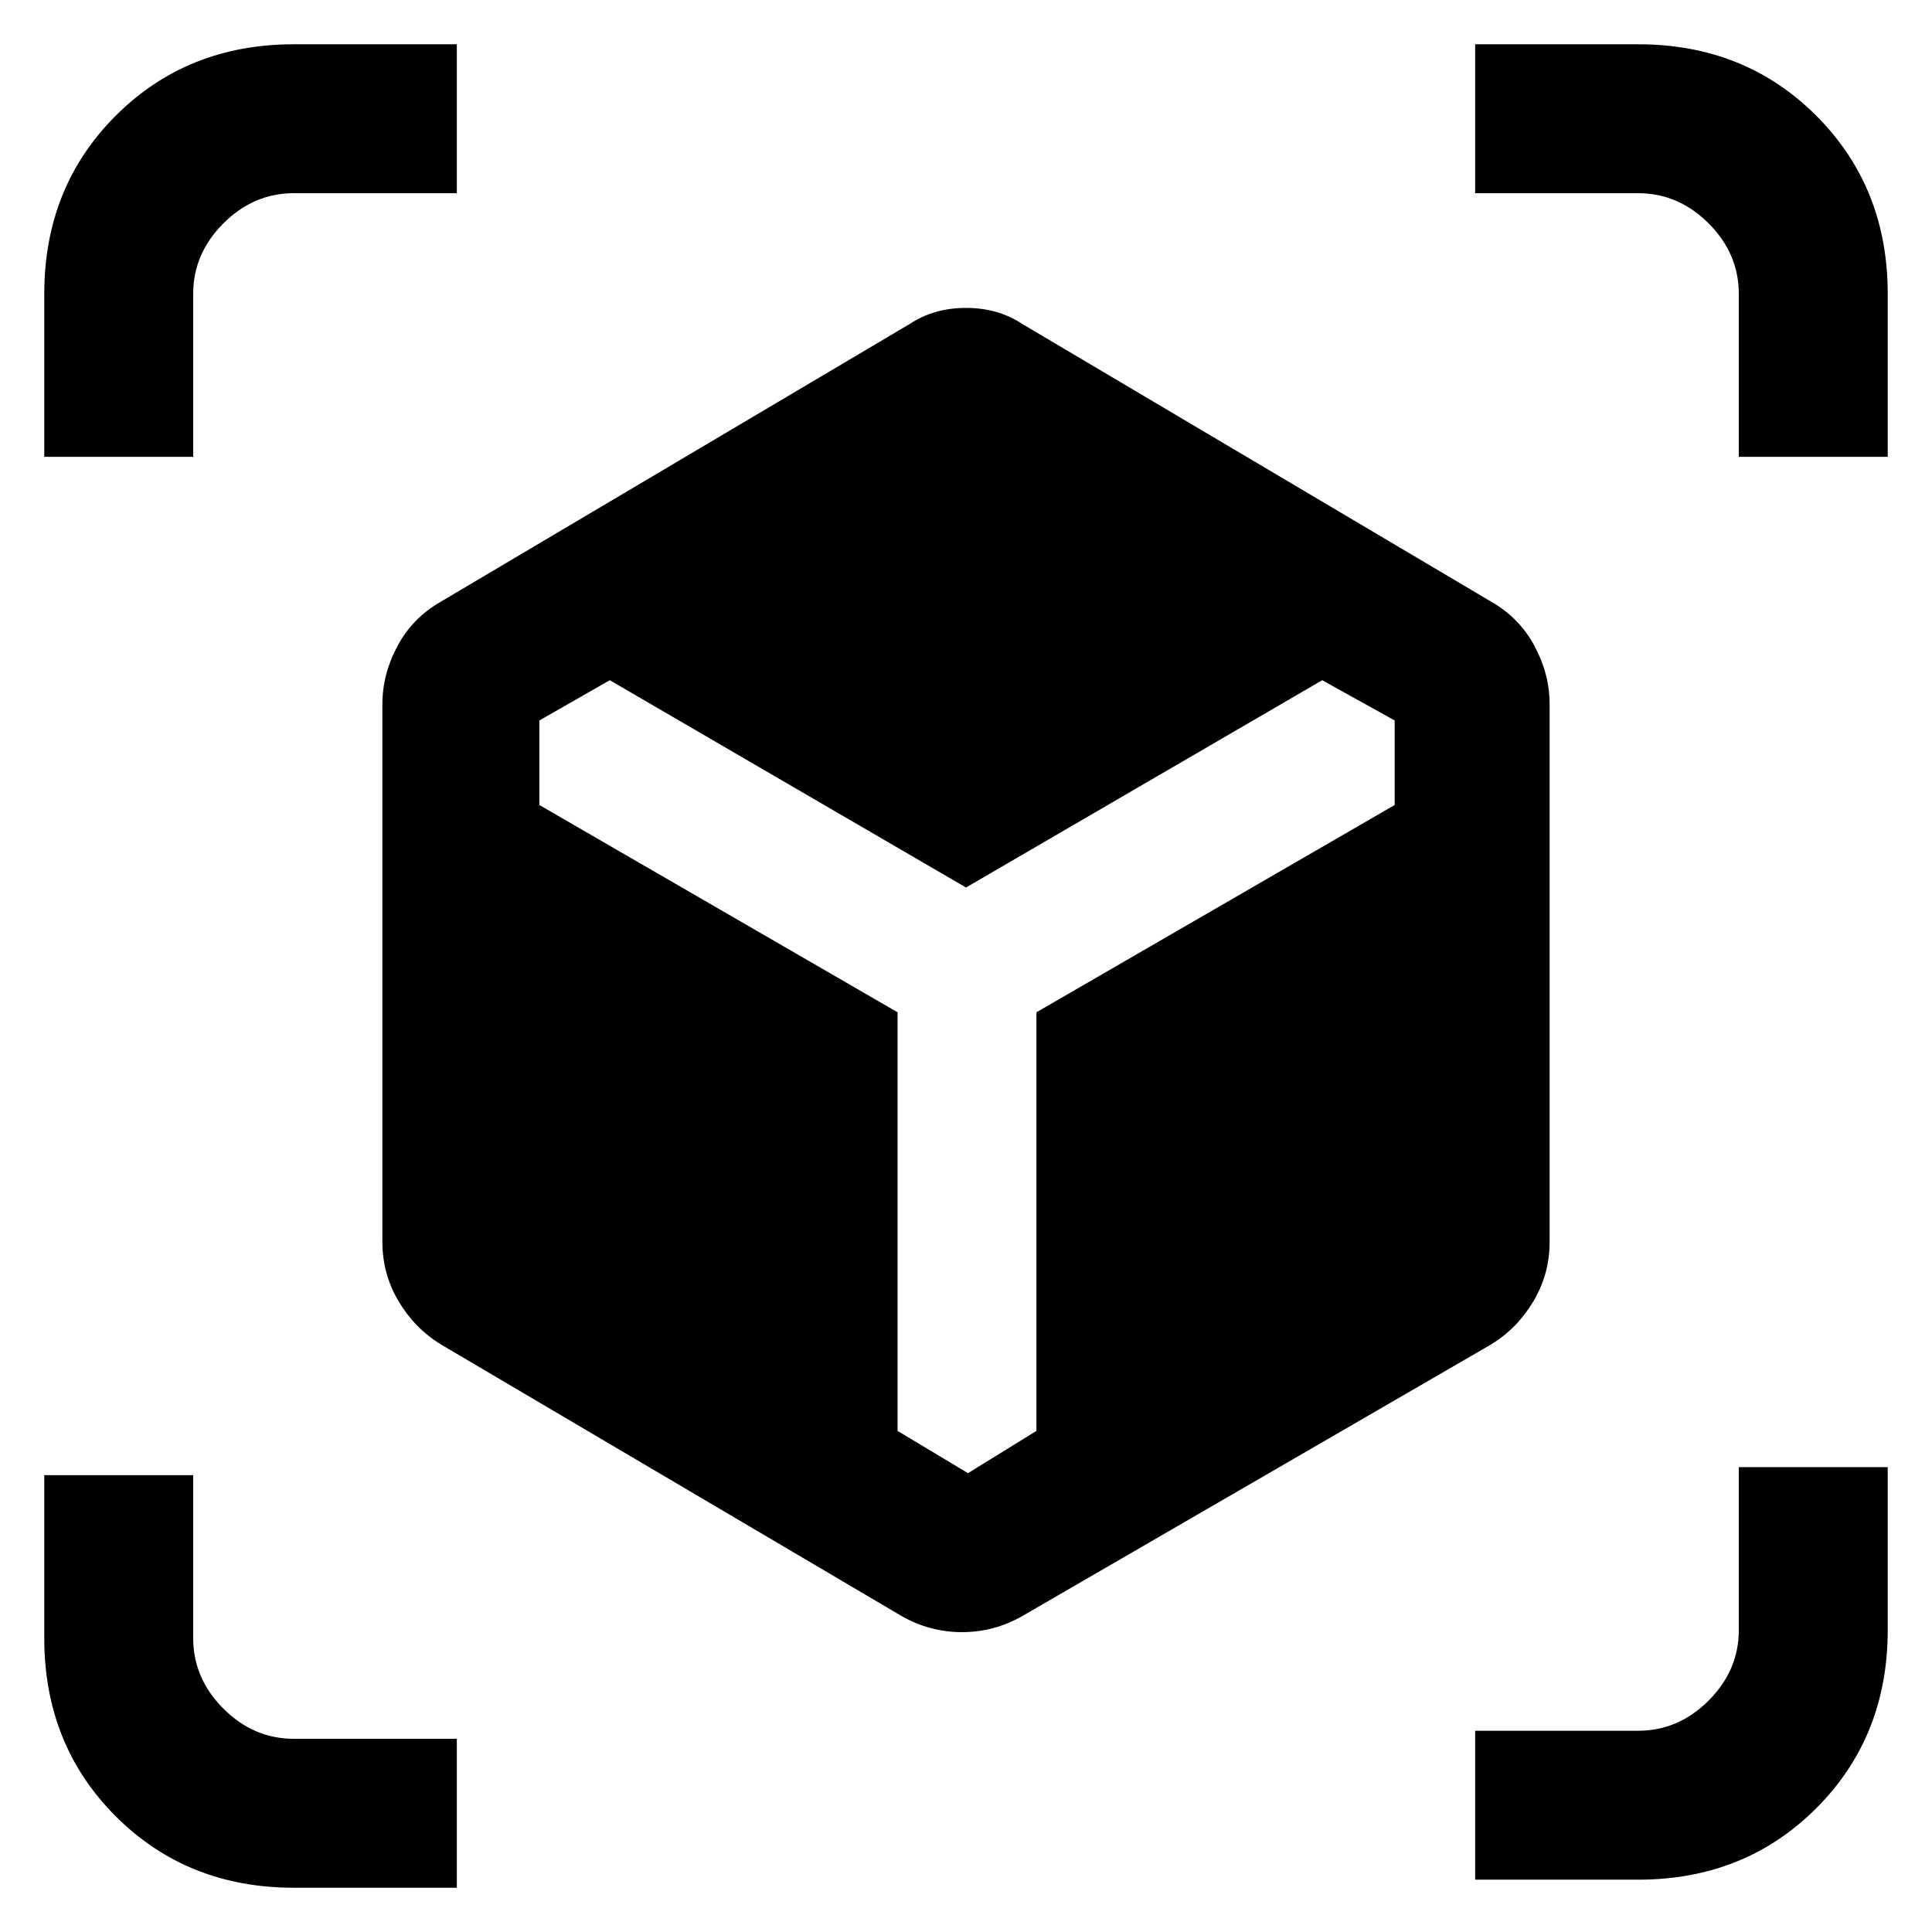 <svg xmlns="http://www.w3.org/2000/svg" height="48" width="48"><path d="M7.3 46.9Q4.65 46.9 2.875 45.125Q1.1 43.35 1.1 40.7V36.65H4.8V40.7Q4.8 41.7 5.55 42.45Q6.3 43.2 7.3 43.2H11.35V46.9ZM36.65 46.7V43H40.7Q41.7 43 42.45 42.25Q43.2 41.5 43.2 40.5V36.45H46.9V40.5Q46.9 43.15 45.125 44.925Q43.35 46.7 40.7 46.7ZM22.4 40.15 10.95 33.4Q10.3 33 9.9 32.325Q9.5 31.65 9.5 30.85V17.5Q9.5 16.75 9.875 16.05Q10.25 15.35 10.95 14.95L22.6 8.05Q23.2 7.65 24 7.65Q24.8 7.65 25.4 8.05L37.05 14.95Q37.75 15.35 38.125 16.05Q38.5 16.75 38.5 17.5V30.85Q38.5 31.65 38.1 32.325Q37.7 33 37.05 33.4L25.4 40.15Q24.7 40.55 23.9 40.55Q23.1 40.55 22.4 40.15ZM22.3 35.55 24.05 36.6 25.75 35.55V25.15L34.65 20V17.9L32.85 16.9L24 22.05L15.15 16.9L13.4 17.9V20L22.3 25.15ZM1.1 11.35V7.3Q1.1 4.65 2.875 2.875Q4.65 1.1 7.3 1.1H11.35V4.8H7.3Q6.3 4.8 5.55 5.55Q4.8 6.3 4.8 7.3V11.35ZM43.2 11.35V7.3Q43.2 6.3 42.45 5.55Q41.7 4.8 40.7 4.8H36.65V1.1H40.7Q43.35 1.1 45.125 2.875Q46.9 4.65 46.9 7.3V11.35Z"/></svg>